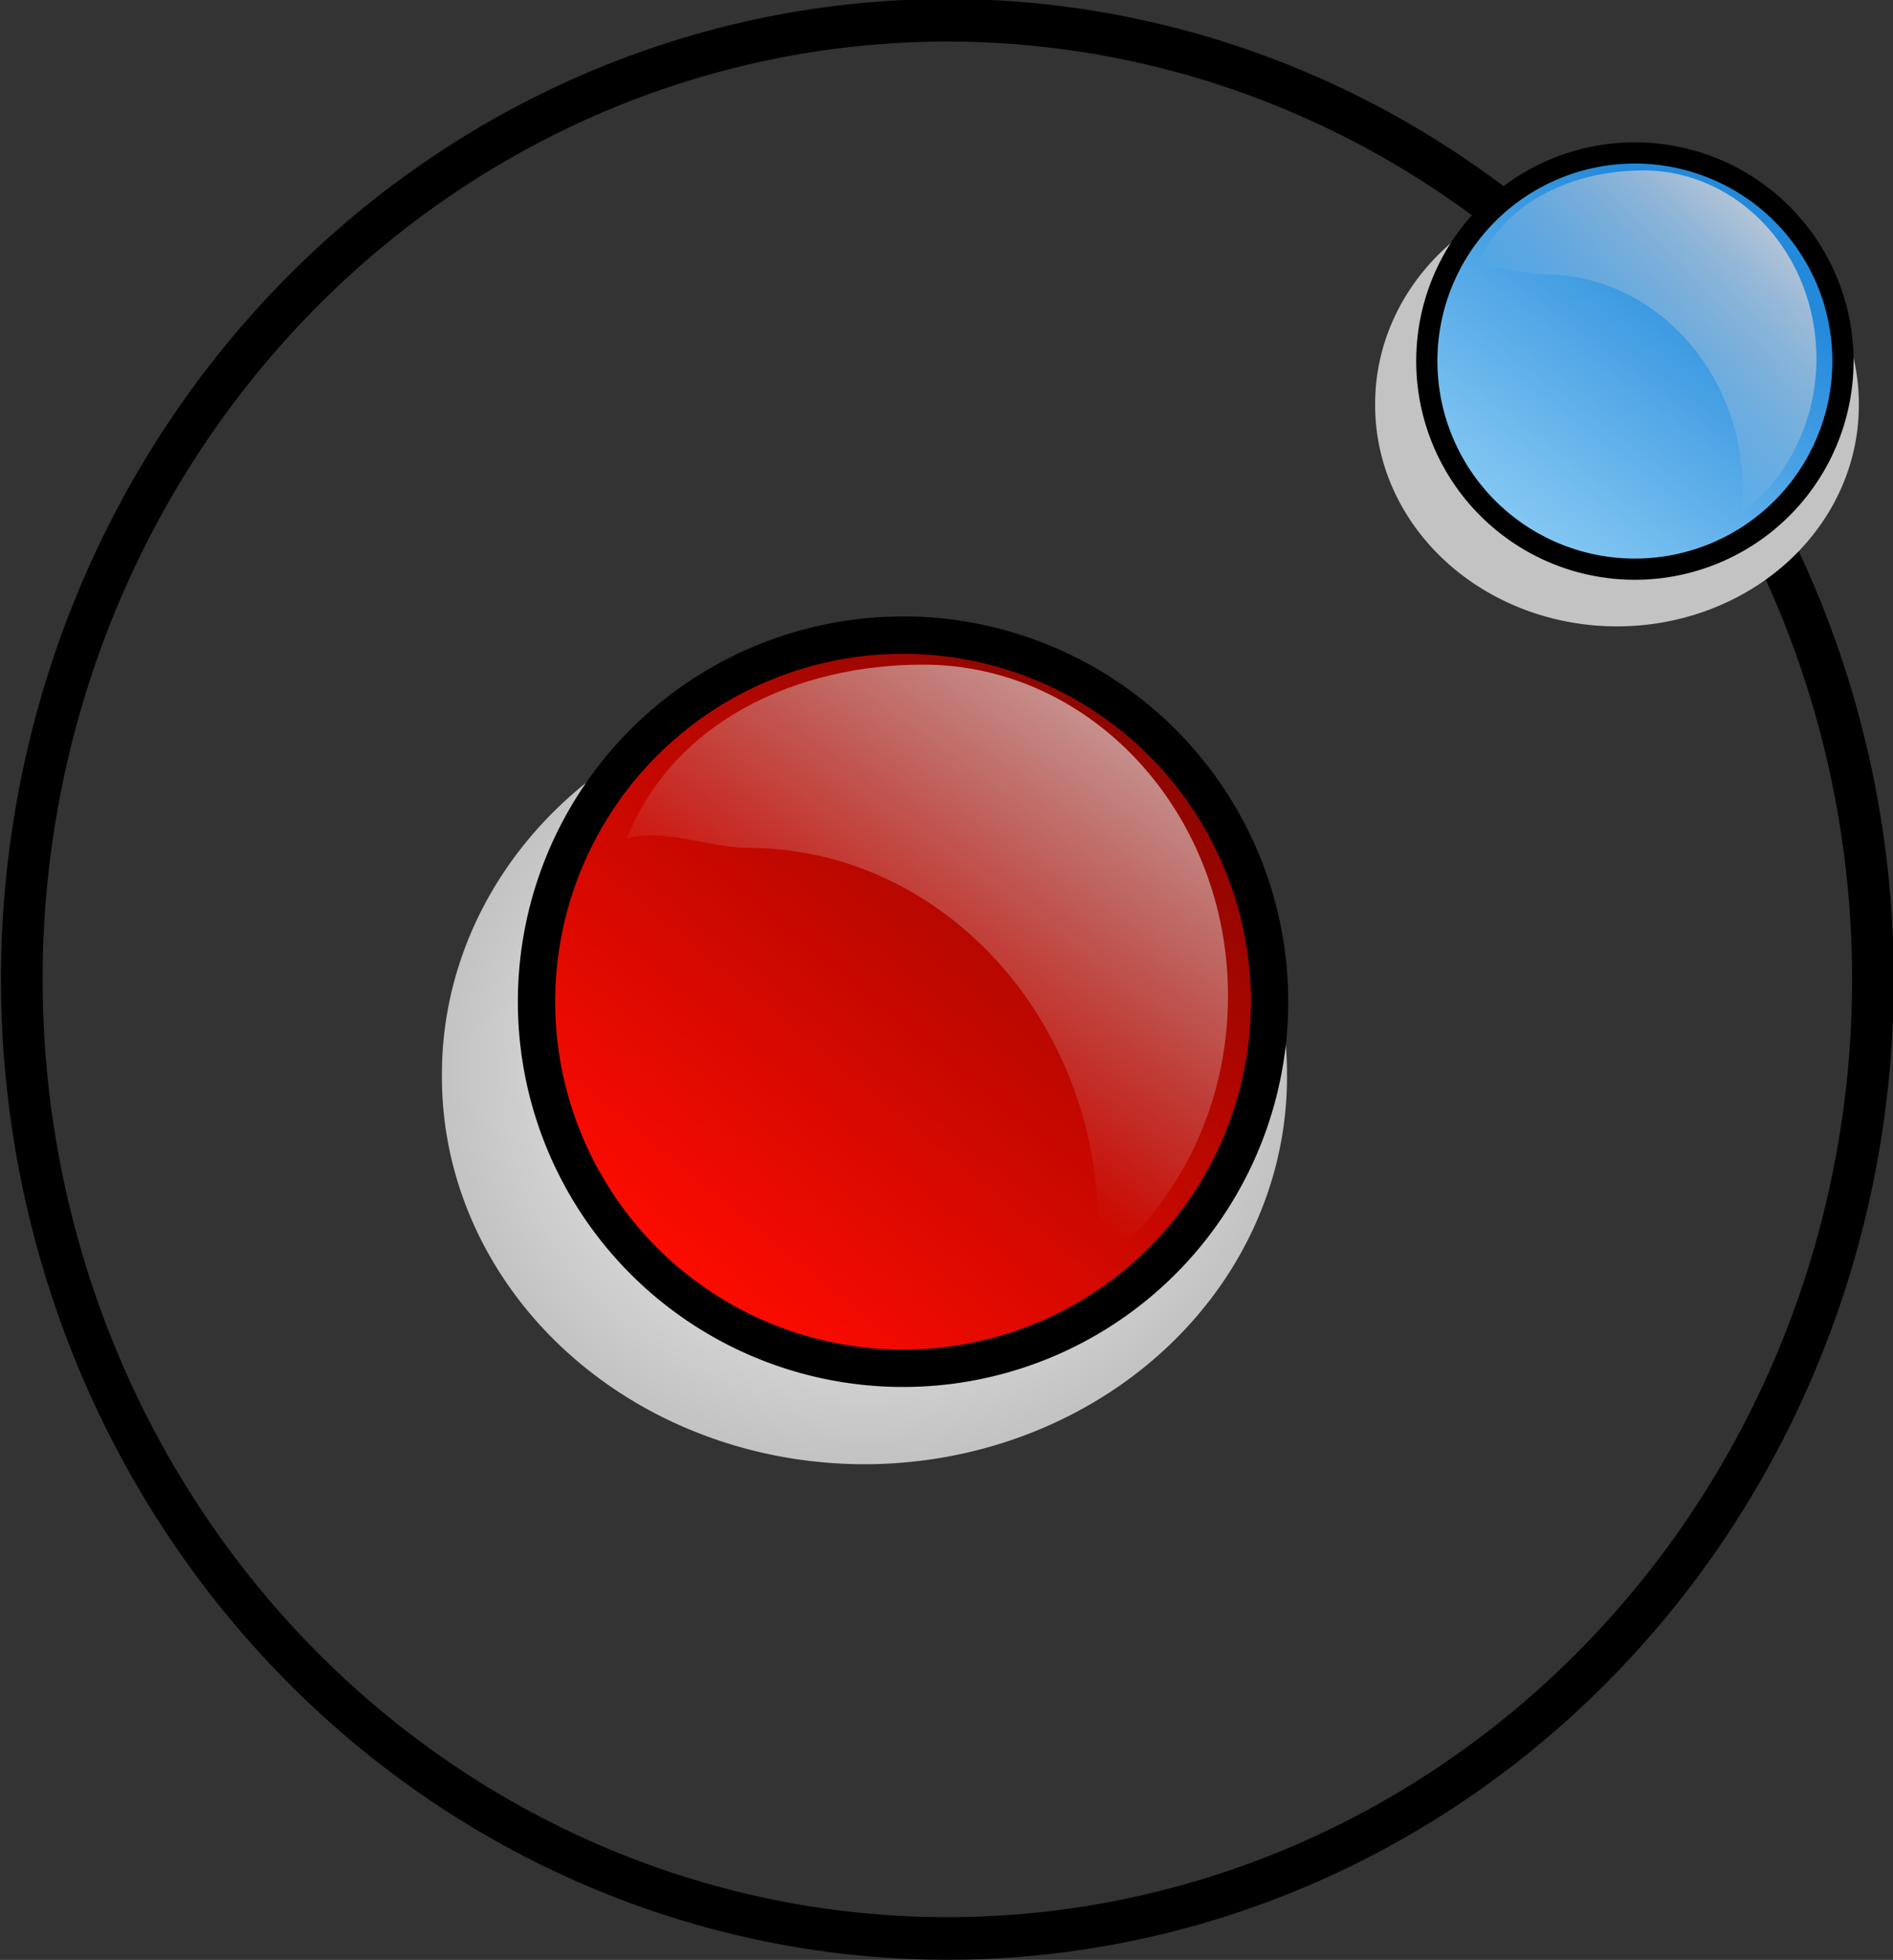 <?xml version="1.0" encoding="UTF-8" standalone="no"?>
<!-- Created with Inkscape (http://www.inkscape.org/) -->
<svg
   xmlns:dc="http://purl.org/dc/elements/1.1/"
   xmlns:cc="http://web.resource.org/cc/"
   xmlns:rdf="http://www.w3.org/1999/02/22-rdf-syntax-ns#"
   xmlns:svg="http://www.w3.org/2000/svg"
   xmlns="http://www.w3.org/2000/svg"
   xmlns:xlink="http://www.w3.org/1999/xlink"
   xmlns:sodipodi="http://sodipodi.sourceforge.net/DTD/sodipodi-0.dtd"
   xmlns:inkscape="http://www.inkscape.org/namespaces/inkscape"
   width="273.956"
   height="283.586"
   id="svg1366"
   sodipodi:version="0.32"
   inkscape:version="0.45"
   sodipodi:docbase="/home/evans/Desktop"
   sodipodi:docname="mcol_atom.svg"
   version="1.0"
   inkscape:output_extension="org.inkscape.output.svg.inkscape"
   sodipodi:modified="true">
  <rect width="100%" height="100%" fill="#333333" stroke="none"/>
  <defs
     id="defs1368">
    <linearGradient
       inkscape:collect="always"
       id="linearGradient2403">
      <stop
         style="stop-color:#1e0c08;stop-opacity:1;"
         offset="0"
         id="stop2405" />
      <stop
         style="stop-color:#1e0c08;stop-opacity:0;"
         offset="1"
         id="stop2407" />
    </linearGradient>
    <linearGradient
       inkscape:collect="always"
       id="linearGradient2285">
      <stop
         style="stop-color:#e2d7d5;stop-opacity:1;"
         offset="0"
         id="stop2287" />
      <stop
         style="stop-color:#e2d7d5;stop-opacity:0;"
         offset="1"
         id="stop2289" />
    </linearGradient>
    <linearGradient
       id="linearGradient410">
      <stop
         id="stop411"
         offset="0"
         style="stop-color:#ff0b00;stop-opacity:1;" />
      <stop
         id="stop412"
         offset="1"
         style="stop-color:#810500;stop-opacity:1;" />
    </linearGradient>
    <linearGradient
       id="linearGradient378">
      <stop
         id="stop379"
         offset="0"
         style="stop-color:#ffffff;stop-opacity:1;" />
      <stop
         id="stop380"
         offset="1"
         style="stop-color:#ffffff;stop-opacity:0;" />
    </linearGradient>
    <linearGradient
       id="linearGradient366">
      <stop
         id="stop367"
         offset="0"
         style="stop-color:#d9d9b4;stop-opacity:1;" />
      <stop
         id="stop368"
         offset="1"
         style="stop-color:#a3a36b;stop-opacity:1;" />
    </linearGradient>
    <linearGradient
       id="linearGradient362">
      <stop
         id="stop363"
         offset="0"
         style="stop-color:#b6e8ff;stop-opacity:1;" />
      <stop
         id="stop364"
         offset="1"
         style="stop-color:#2389db;stop-opacity:1;" />
    </linearGradient>
    <linearGradient
       inkscape:collect="always"
       xlink:href="#linearGradient362"
       id="linearGradient1491"
       gradientUnits="userSpaceOnUse"
       gradientTransform="matrix(5.945,0,0,4.299,-1448.315,-4215.696)"
       spreadMethod="reflect"
       x1="205.993"
       y1="1137.605"
       x2="211.853"
       y2="1082.942" />
    <linearGradient
       inkscape:collect="always"
       xlink:href="#linearGradient366"
       id="linearGradient1493"
       gradientUnits="userSpaceOnUse"
       gradientTransform="matrix(7.657,0,0,3.337,-1448.315,-4215.696)"
       x1="131.919"
       y1="1448.467"
       x2="189.136"
       y2="1448.467" />
    <linearGradient
       inkscape:collect="always"
       xlink:href="#linearGradient378"
       id="linearGradient1495"
       gradientUnits="userSpaceOnUse"
       gradientTransform="matrix(8.164,0,0,3.13,-1448.315,-4923.433)"
       x1="143.156"
       y1="1700.754"
       x2="164.792"
       y2="1776.309" />
    <linearGradient
       inkscape:collect="always"
       xlink:href="#linearGradient410"
       id="linearGradient1497"
       gradientUnits="userSpaceOnUse"
       gradientTransform="matrix(6.886,0,0,3.711,-1448.315,-4923.433)"
       x1="191.071"
       y1="1478.189"
       x2="191.071"
       y2="1444.941" />
    <linearGradient
       inkscape:collect="always"
       xlink:href="#linearGradient366"
       id="linearGradient1499"
       gradientUnits="userSpaceOnUse"
       gradientTransform="matrix(7.657,0,0,3.337,-1448.315,-4923.433)"
       x1="140.257"
       y1="1696.161"
       x2="157.334"
       y2="1634.547" />
    <linearGradient
       inkscape:collect="always"
       xlink:href="#linearGradient378"
       id="linearGradient1501"
       gradientUnits="userSpaceOnUse"
       gradientTransform="matrix(7.657,0,0,3.337,-1448.315,-4923.433)"
       spreadMethod="pad"
       x1="175.508"
       y1="1674.547"
       x2="167.519"
       y2="1666.985" />
    <linearGradient
       inkscape:collect="always"
       xlink:href="#linearGradient378"
       id="linearGradient1503"
       gradientUnits="userSpaceOnUse"
       gradientTransform="matrix(7.657,0,0,3.337,-1448.315,-4923.433)"
       spreadMethod="pad"
       x1="140.183"
       y1="1674.473"
       x2="147.687"
       y2="1669.343" />
    <linearGradient
       inkscape:collect="always"
       xlink:href="#linearGradient410"
       id="linearGradient1505"
       gradientUnits="userSpaceOnUse"
       gradientTransform="matrix(4.587,0,0,5.572,-1448.315,-4923.433)"
       x1="222.242"
       y1="1010.13"
       x2="227.172"
       y2="985.212" />
    <linearGradient
       inkscape:collect="always"
       xlink:href="#linearGradient378"
       id="linearGradient1507"
       gradientUnits="userSpaceOnUse"
       gradientTransform="matrix(4.879,0,0,5.238,-1448.315,-4923.433)"
       x1="211.964"
       y1="1048.091"
       x2="212.007"
       y2="1068.409" />
    <linearGradient
       inkscape:collect="always"
       xlink:href="#linearGradient378"
       id="linearGradient1509"
       gradientUnits="userSpaceOnUse"
       gradientTransform="matrix(6.886,0,0,3.711,-1448.315,-4923.433)"
       x1="196.648"
       y1="1437.268"
       x2="182.967"
       y2="1493.874" />
    <linearGradient
       inkscape:collect="always"
       xlink:href="#linearGradient410"
       id="linearGradient2549"
       gradientUnits="userSpaceOnUse"
       x1="135.36"
       y1="926.093"
       x2="247.454"
       y2="926.674" />
    <linearGradient
       inkscape:collect="always"
       xlink:href="#linearGradient362"
       id="linearGradient2555"
       gradientUnits="userSpaceOnUse"
       x1="78.034"
       y1="924.719"
       x2="253.507"
       y2="920.965" />
    <linearGradient
       inkscape:collect="always"
       xlink:href="#linearGradient2285"
       id="linearGradient2560"
       gradientUnits="userSpaceOnUse"
       gradientTransform="matrix(1.078,0,0,1.056,132.096,-538.077)"
       x1="262.631"
       y1="844.773"
       x2="197.981"
       y2="934.982" />
    <radialGradient
       inkscape:collect="always"
       xlink:href="#linearGradient2403"
       id="radialGradient2564"
       gradientUnits="userSpaceOnUse"
       gradientTransform="matrix(1,0,0,0.835,0,150.841)"
       cx="-109.286"
       cy="916.648"
       fx="-109.286"
       fy="916.648"
       r="56.429" >
       <stop  offset="0.012" style="stop-color:#FFFFFF"/>
	<stop  offset="1" style="stop-color:#C3C3C3"/>
</radialGradient>
    <linearGradient
       inkscape:collect="always"
       xlink:href="#linearGradient2285"
       id="linearGradient2572"
       gradientUnits="userSpaceOnUse"
       gradientTransform="matrix(0.612,0,0,0.599,366.546,-237.082)"
       x1="262.631"
       y1="864.474"
       x2="196.656"
       y2="932.276" />
    <radialGradient
       inkscape:collect="always"
       xlink:href="#linearGradient2403"
       id="radialGradient2576"
       gradientUnits="userSpaceOnUse"
       gradientTransform="matrix(1,0,0,0.835,0,150.841)"
       cx="-109.286"
       cy="916.648"
       fx="-109.286"
       fy="916.648"
       r="56.429" >
       <stop  offset="0.012" style="stop-color:#FFFFFF"/>
	<stop  offset="1" style="stop-color:#C3C3C3"/>
</radialGradient>
    <linearGradient
       inkscape:collect="always"
       xlink:href="#linearGradient2285"
       id="linearGradient2584"
       gradientUnits="userSpaceOnUse"
       gradientTransform="matrix(1.078,0,0,1.056,132.096,-538.077)"
       x1="262.631"
       y1="844.773"
       x2="197.981"
       y2="934.982" />
    <linearGradient
       inkscape:collect="always"
       xlink:href="#linearGradient410"
       id="linearGradient2588"
       gradientUnits="userSpaceOnUse"
       x1="135.36"
       y1="926.093"
       x2="287.808"
       y2="929.546" />
    <radialGradient
       inkscape:collect="always"
       xlink:href="#linearGradient2403"
       id="radialGradient1527"
       gradientUnits="userSpaceOnUse"
       gradientTransform="matrix(1,0,0,0.835,0,150.841)"
       cx="-109.286"
       cy="916.648"
       fx="-109.286"
       fy="916.648"
       r="56.429" >
       <stop  offset="0.012" style="stop-color:#FFFFFF"/>
	<stop  offset="1" style="stop-color:#C3C3C3"/>
</radialGradient>
    <linearGradient
       inkscape:collect="always"
       xlink:href="#linearGradient410"
       id="linearGradient1529"
       gradientUnits="userSpaceOnUse"
       x1="135.36"
       y1="926.093"
       x2="287.808"
       y2="929.546" />
    <linearGradient
       inkscape:collect="always"
       xlink:href="#linearGradient2285"
       id="linearGradient1531"
       gradientUnits="userSpaceOnUse"
       gradientTransform="matrix(1.078,0,0,1.056,132.096,-538.077)"
       x1="262.631"
       y1="844.773"
       x2="197.981"
       y2="934.982" />
       
       
       <radialGradient id="radialGradient1533" cx="270.315" cy="149.873" r="15.268" gradientTransform="matrix(1.215 0.145 -0.145 1.215 -21.514 -87.927)" gradientUnits="userSpaceOnUse">
	<stop  offset="0.012" style="stop-color:#FFFFFF"/>
	<stop  offset="1" style="stop-color:#C3C3C3"/>
</radialGradient>
       
    <linearGradient
       inkscape:collect="always"
       xlink:href="#linearGradient362"
       id="linearGradient1535"
       gradientUnits="userSpaceOnUse"
       x1="78.034"
       y1="924.719"
       x2="253.507"
       y2="920.965" />
    <linearGradient
       inkscape:collect="always"
       xlink:href="#linearGradient2285"
       id="linearGradient1537"
       gradientUnits="userSpaceOnUse"
       gradientTransform="matrix(0.612,0,0,0.599,366.546,-237.082)"
       x1="262.631"
       y1="864.474"
       x2="196.656"
       y2="932.276" />
  </defs>
  <sodipodi:namedview
     id="base"
     pagecolor="#ffffff"
     bordercolor="#666666"
     borderopacity="1.0"
     inkscape:pageopacity="0.0"
     inkscape:pageshadow="2"
     inkscape:zoom="1.6608742"
     inkscape:cx="136.97821"
     inkscape:cy="141.7928"
     inkscape:document-units="px"
     inkscape:current-layer="layer1"
     inkscape:window-width="899"
     inkscape:window-height="684"
     inkscape:window-x="0"
     inkscape:window-y="25"
     inkscape:showpageshadow="false" />
  <g
     inkscape:label="Livello 1"
     inkscape:groupmode="layer"
     id="layer1"
     transform="translate(-50.627,-54.266)">
    <g
       id="g1516"
       transform="matrix(0.761,0,0,0.761,-87.691,-134.637)">
      <g
         id="g2590">
        <path
           sodipodi:type="arc"
           style="opacity:1;fill:url(#radialGradient1527);fill-opacity:1;fill-rule:evenodd;stroke:none;stroke-width:5.4;stroke-linecap:round;stroke-linejoin:miter;stroke-miterlimit:4;stroke-dasharray:none;stroke-dashoffset:0;stroke-opacity:1"
           id="path2399"
           sodipodi:cx="-109.28571"
           sodipodi:cy="916.64789"
           sodipodi:rx="56.42857"
           sodipodi:ry="47.142857"
           d="M -52.857 916.648 A 56.429 47.143 0 1 1  -165.714,916.648 A 56.429 47.143 0 1 1  -52.857 916.648 z"
           transform="matrix(1.424,0,0,1.561,501.778,-978.158)" />
        <path
           sodipodi:type="arc"
           style="opacity:1;fill:url(#linearGradient1529);fill-opacity:1;fill-rule:evenodd;stroke:#000000;stroke-width:7.099;stroke-linecap:round;stroke-linejoin:miter;stroke-miterlimit:4;stroke-dasharray:none;stroke-dashoffset:0;stroke-opacity:1"
           id="path1541"
           sodipodi:cx="205.06097"
           sodipodi:cy="926.09314"
           sodipodi:rx="69.700523"
           sodipodi:ry="69.700523"
           d="M 274.762 926.093 A 69.701 69.701 0 1 1  135.36,926.093 A 69.701 69.701 0 1 1  274.762 926.093 z"
           transform="matrix(0.617,-0.787,0.787,0.617,-501.865,28.675)" />
        <path
           style="opacity:1;fill:url(#linearGradient1531);fill-opacity:1;fill-rule:evenodd;stroke:none;stroke-width:5.4;stroke-linecap:round;stroke-linejoin:miter;stroke-miterlimit:4;stroke-dasharray:none;stroke-dashoffset:0;stroke-opacity:1"
           d="M 357.292,374.602 C 333.4,374.602 309.846,385.276 300.962,407.705 C 307.265,405.556 317.008,409.438 323.961,409.438 C 360.749,409.438 390.624,441.888 390.624,481.848 C 390.624,484.388 390.516,486.882 390.281,489.355 C 405.37,477.974 415.289,459.049 415.289,437.598 C 415.289,402.818 389.312,374.602 357.292,374.602 z "
           id="path2280"
           sodipodi:nodetypes="ccsscsc" />
      </g>
      <path
         transform="matrix(1.665,0,0,1.702,471.334,-1101.377)"
         d="M 40 902.362 A 105.714 107.143 0 1 1  -171.429,902.362 A 105.714 107.143 0 1 1  40 902.362 z"
         sodipodi:ry="107.14286"
         sodipodi:rx="105.71429"
         sodipodi:cy="902.36218"
         sodipodi:cx="-65.714287"
         id="path2439"
         style="opacity:1;fill:none;fill-opacity:1;fill-rule:evenodd;stroke:#000000;stroke-width:4.756;stroke-linecap:round;stroke-linejoin:round;stroke-miterlimit:4;stroke-dasharray:none;stroke-dashoffset:0;stroke-opacity:1"
         sodipodi:type="arc" />
      <g
         id="g2578">
        <path
           sodipodi:type="arc"
           style="opacity:1;fill:url(#radialGradient1533);fill-opacity:1;fill-rule:evenodd;stroke:none;stroke-width:5.4;stroke-linecap:round;stroke-linejoin:miter;stroke-miterlimit:4;stroke-dasharray:none;stroke-dashoffset:0;stroke-opacity:1"
           id="path2411"
           sodipodi:cx="-109.28571"
           sodipodi:cy="916.64789"
           sodipodi:rx="56.42857"
           sodipodi:ry="47.142857"
           d="M -52.857 916.648 A 56.429 47.143 0 1 1  -165.714,916.648 A 56.429 47.143 0 1 1  -52.857 916.648 z"
           transform="matrix(0.815,0,0,0.891,578.331,-491.587)" />
        <path
           sodipodi:type="arc"
           style="opacity:1;fill:url(#linearGradient1535);fill-opacity:1;fill-rule:evenodd;stroke:#000000;stroke-width:7.099;stroke-linecap:round;stroke-linejoin:miter;stroke-miterlimit:4;stroke-dasharray:none;stroke-dashoffset:0;stroke-opacity:1"
           id="path2331"
           sodipodi:cx="205.06097"
           sodipodi:cy="926.09314"
           sodipodi:rx="69.700523"
           sodipodi:ry="69.700523"
           d="M 274.762 926.093 A 69.701 69.701 0 1 1  135.36,926.093 A 69.701 69.701 0 1 1  274.762 926.093 z"
           transform="matrix(0.35,-0.447,0.447,0.35,6.932,84.409)" />
        <path
           style="opacity:1;fill:url(#linearGradient1537);fill-opacity:1;fill-rule:evenodd;stroke:none;stroke-width:5.4;stroke-linecap:round;stroke-linejoin:miter;stroke-miterlimit:4;stroke-dasharray:none;stroke-dashoffset:0;stroke-opacity:1"
           d="M 494.289,280.636 C 480.736,280.636 467.375,286.691 462.336,299.414 C 465.911,298.195 471.438,300.397 475.382,300.397 C 496.25,300.397 513.197,318.804 513.197,341.472 C 513.197,342.912 513.135,344.327 513.002,345.73 C 521.561,339.274 527.188,328.539 527.188,316.371 C 527.188,296.642 512.453,280.636 494.289,280.636 z "
           id="path2333"
           sodipodi:nodetypes="ccsscsc" />
      </g>
    </g>
  </g>
</svg>
